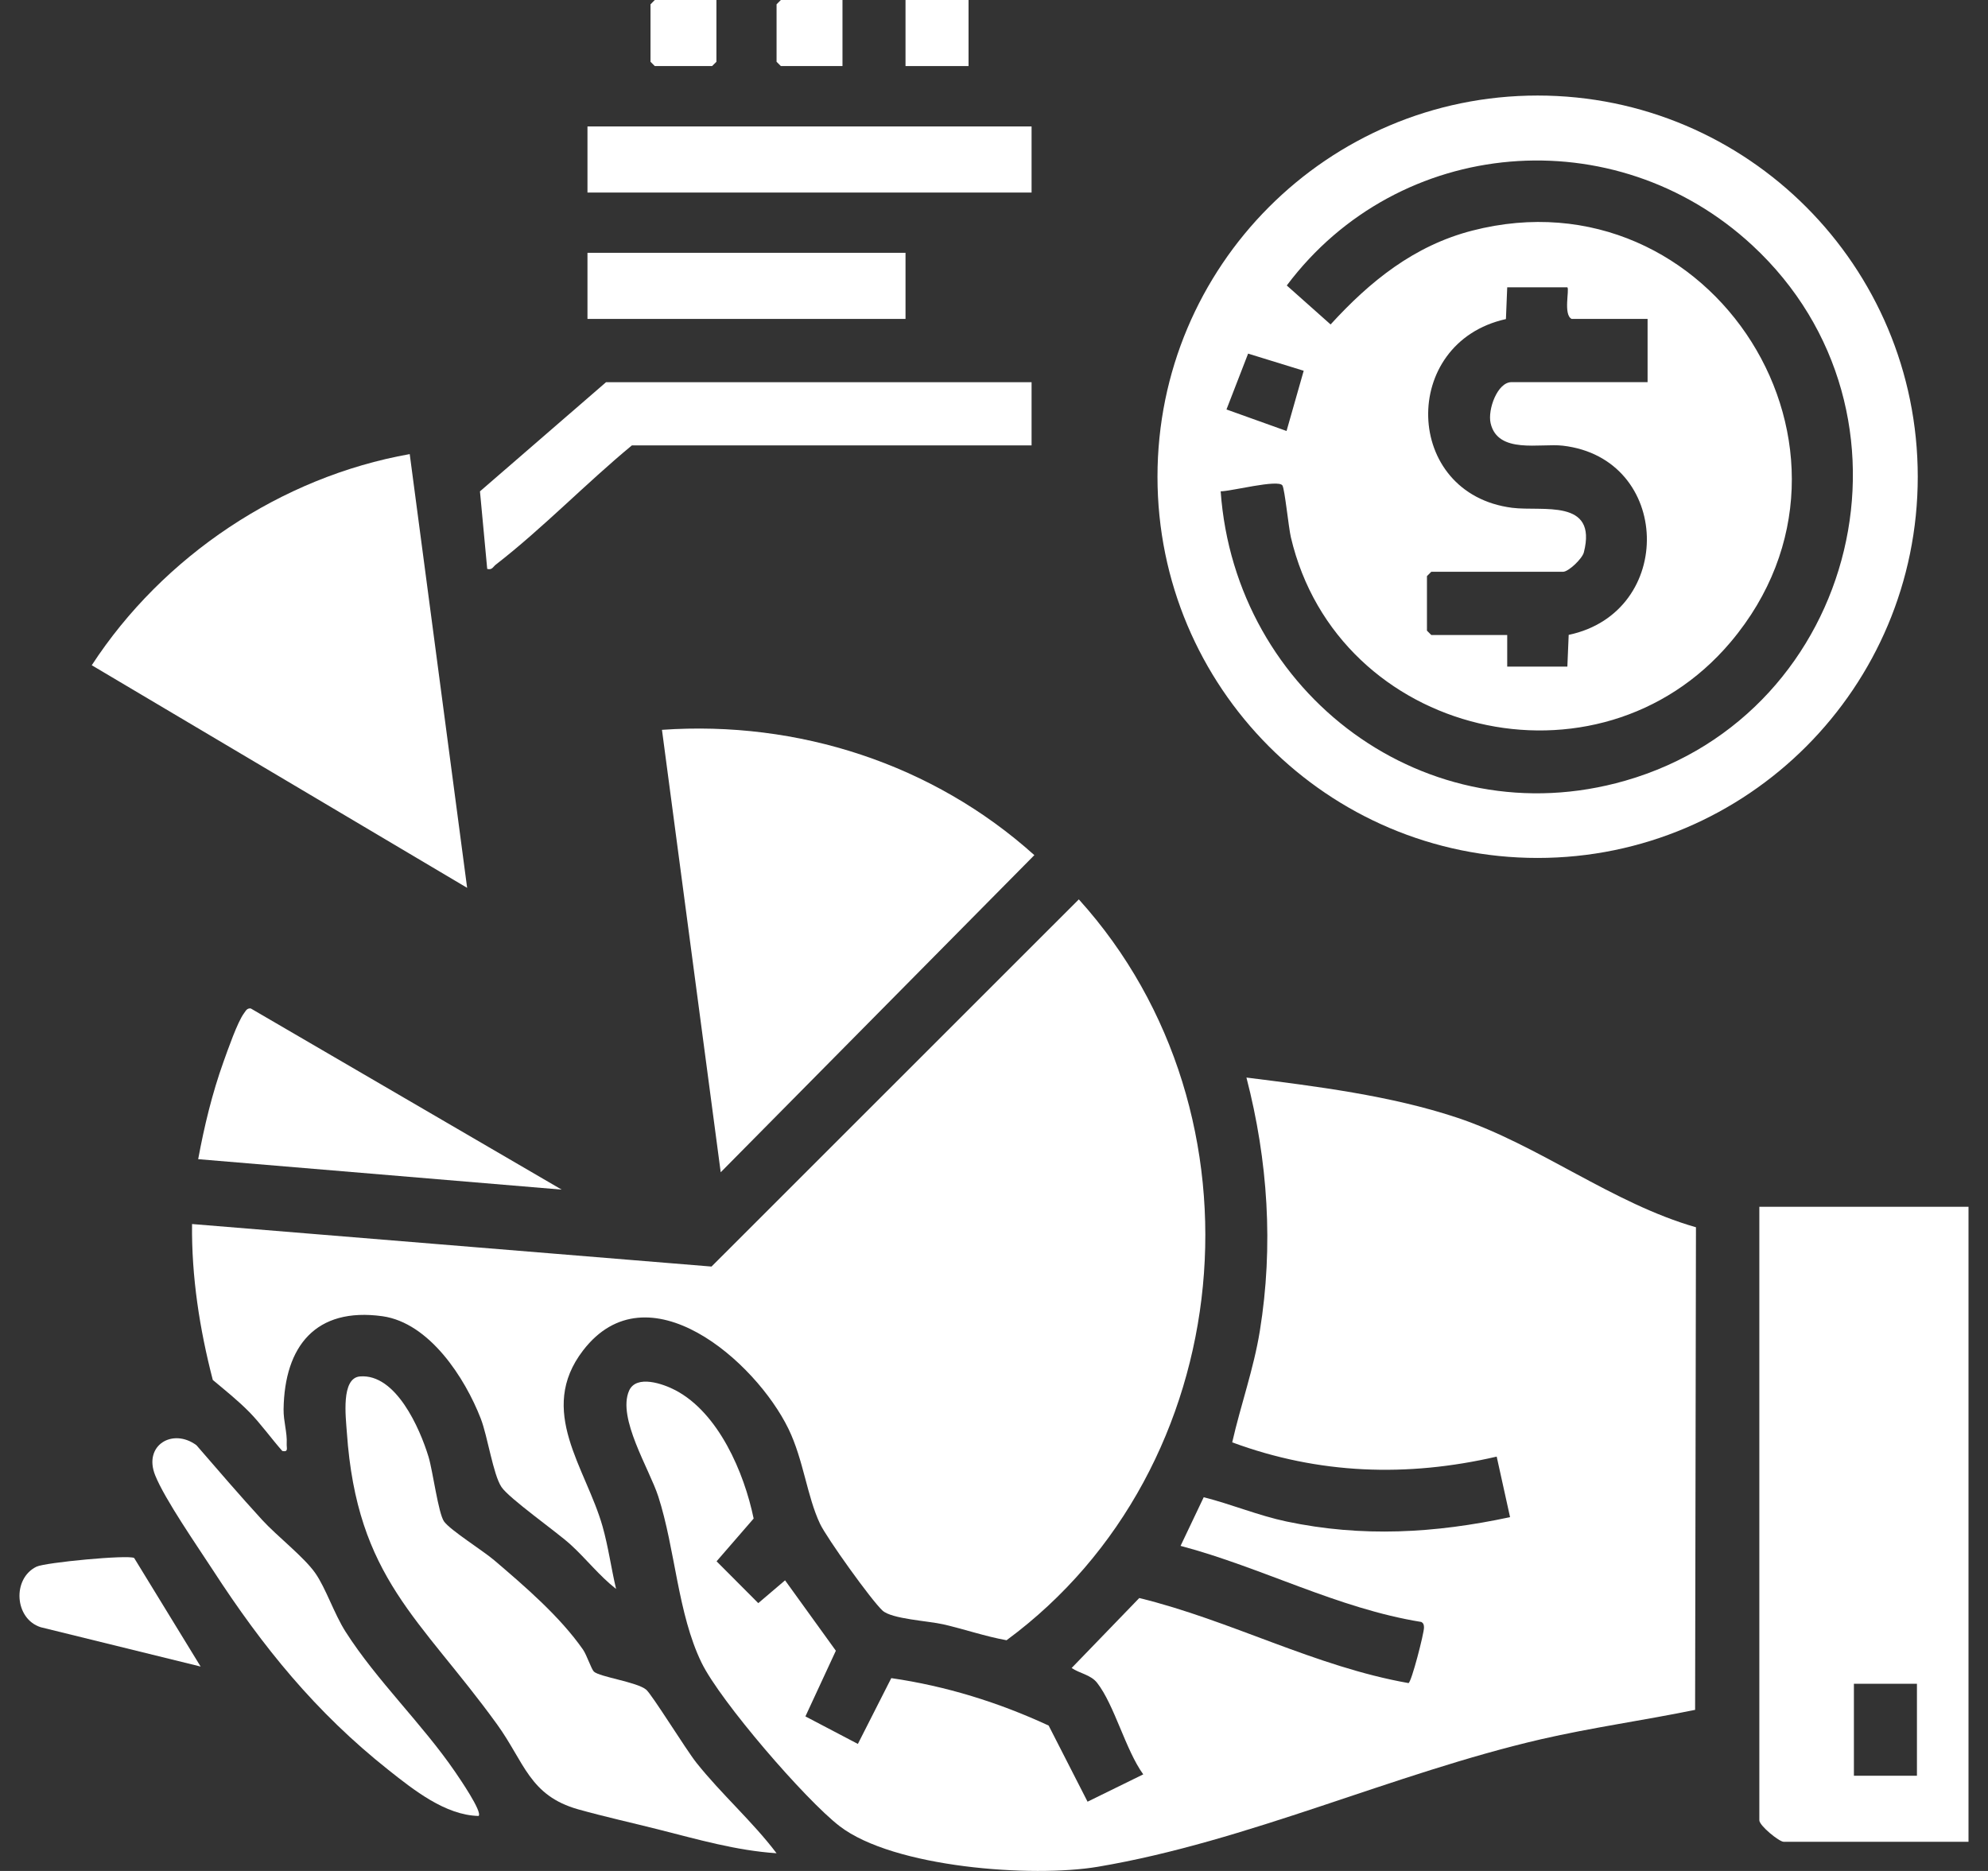 <svg width="51" height="48" viewBox="0 0 51 48" fill="none" xmlns="http://www.w3.org/2000/svg">
<rect x="0" y="0" width="51" height="48" fill="#333333" stroke="none"/>
<g clip-path="url(#clip0_18_195)">
<path d="M10.511 11.65L11.984 22.778L2.354 17.067C4.18 14.264 7.213 12.236 10.511 11.65Z" fill="white"/>
<path d="M26.464 9.805V11.427H16.21C15.038 12.395 13.914 13.561 12.719 14.486C12.646 14.544 12.625 14.629 12.499 14.596L12.313 12.606L15.548 9.805H26.464V9.805Z" fill="white"/>
<path d="M26.464 3.244H15.071V4.94H26.464V3.244Z" fill="white"/>
<path d="M23.23 6.486H15.071V8.182H23.23V6.486Z" fill="white"/>
<path d="M21.613 0V1.695H20.032L19.922 1.585V0.111L20.032 0H21.613Z" fill="white"/>
<path d="M18.379 0V1.585L18.268 1.695H16.798L16.688 1.585V0.111L16.798 0H18.379Z" fill="white"/>
<path d="M24.847 0H23.23V1.695H24.847V0Z" fill="white"/>
<path d="M39.446 2.451C34.06 2.451 29.694 6.829 29.694 12.231C29.694 17.633 34.06 22.011 39.446 22.011C44.832 22.011 49.198 17.632 49.198 12.231C49.198 6.83 44.832 2.451 39.446 2.451ZM32.019 9.072L33.445 9.512L33.005 11.057L31.464 10.505L32.019 9.072ZM41.695 20.029C36.597 21.494 31.686 17.811 31.315 12.605C31.578 12.606 32.792 12.29 32.899 12.454C32.959 12.547 33.057 13.534 33.116 13.784C34.317 18.903 41.003 20.493 44.397 16.473C48.514 11.594 43.918 4.329 37.767 5.917C36.278 6.302 35.15 7.213 34.135 8.324L33.011 7.324C35.885 3.489 41.433 3.029 44.956 6.296C49.573 10.578 47.688 18.307 41.695 20.029ZM38.795 13.028C35.993 12.672 35.902 8.791 38.633 8.186L38.666 7.371H40.209C40.267 7.428 40.1 8.075 40.319 8.182H42.267V9.804H38.776C38.416 9.804 38.16 10.506 38.24 10.857C38.424 11.658 39.519 11.367 40.091 11.434C42.892 11.758 42.991 15.708 40.243 16.288L40.209 17.102H38.666V16.291H36.718L36.607 16.18V14.78L36.718 14.669H40.099C40.238 14.669 40.591 14.334 40.632 14.171C40.987 12.78 39.567 13.126 38.795 13.028Z" fill="white"/>
<path d="M43.508 31.486L43.486 43.867C42.174 44.136 40.84 44.32 39.534 44.621C35.742 45.499 32.021 47.241 28.168 47.892C26.486 48.177 22.924 47.917 21.537 46.849C20.656 46.169 18.479 43.645 17.998 42.658C17.384 41.396 17.324 39.742 16.887 38.391C16.659 37.686 15.831 36.379 16.138 35.68C16.323 35.259 17.015 35.503 17.325 35.666C18.434 36.247 19.091 37.78 19.334 38.959L18.383 40.056L19.453 41.129L20.14 40.544L21.443 42.35L20.662 44.035L22.008 44.741L22.865 43.053C24.266 43.256 25.619 43.675 26.902 44.27L27.9 46.223L29.329 45.522C28.876 44.899 28.589 43.739 28.144 43.172C27.981 42.965 27.694 42.932 27.492 42.793L29.227 40.998C31.579 41.573 33.732 42.756 36.133 43.18C36.208 43.166 36.534 41.897 36.531 41.755C36.53 41.691 36.522 41.646 36.462 41.612C34.308 41.264 32.373 40.212 30.286 39.66L30.88 38.412C31.599 38.594 32.274 38.88 33.005 39.035C34.944 39.444 36.812 39.336 38.739 38.923L38.396 37.37C36.095 37.902 33.832 37.825 31.611 37.004C31.829 36.045 32.162 35.122 32.32 34.145C32.673 31.967 32.528 29.776 31.976 27.645C33.757 27.869 35.673 28.106 37.38 28.674C39.47 29.37 41.371 30.875 43.508 31.486H43.508Z" fill="white"/>
<path d="M15.805 40.765C15.374 40.429 15.034 39.987 14.631 39.621C14.265 39.29 13.059 38.442 12.864 38.149C12.65 37.827 12.512 36.858 12.334 36.396C11.929 35.351 11.016 33.936 9.809 33.768C8.103 33.532 7.299 34.533 7.275 36.155C7.271 36.47 7.371 36.748 7.355 37.041C7.349 37.153 7.407 37.257 7.243 37.226C6.97 36.919 6.682 36.517 6.399 36.23C6.097 35.923 5.786 35.678 5.459 35.403C5.121 34.1 4.911 32.752 4.927 31.403L18.253 32.494L27.676 23.074C32.659 28.585 31.798 37.678 25.822 42.081C25.272 41.982 24.743 41.798 24.199 41.673C23.81 41.584 22.876 41.537 22.64 41.32C22.351 41.053 21.211 39.46 21.037 39.094C20.702 38.385 20.614 37.456 20.229 36.661C19.384 34.92 16.612 32.495 14.959 34.645C13.768 36.193 15.03 37.654 15.458 39.161C15.607 39.688 15.679 40.233 15.805 40.765Z" fill="white"/>
<path d="M16.982 18.724C20.473 18.48 23.933 19.599 26.535 21.939L18.489 30.075L16.982 18.724Z" fill="white"/>
<path d="M15.235 42.885C15.382 43.023 16.336 43.151 16.575 43.347C16.723 43.468 17.595 44.883 17.865 45.223C18.512 46.036 19.301 46.726 19.922 47.546C18.874 47.475 17.901 47.19 16.893 46.936C16.217 46.765 15.507 46.608 14.835 46.42C13.579 46.067 13.454 45.209 12.749 44.235C10.781 41.515 9.157 40.496 8.898 36.746C8.871 36.359 8.743 35.353 9.235 35.313C10.155 35.238 10.769 36.64 10.993 37.373C11.103 37.733 11.246 38.837 11.393 39.036C11.559 39.263 12.394 39.785 12.68 40.03C13.468 40.702 14.361 41.469 14.955 42.319C15.055 42.462 15.168 42.822 15.236 42.884L15.235 42.885Z" fill="white"/>
<path d="M14.409 30.52L5.084 29.739C5.241 28.89 5.443 28.051 5.735 27.237C5.844 26.935 6.091 26.221 6.26 25.995C6.308 25.93 6.334 25.863 6.433 25.872L14.409 30.52Z" fill="white"/>
<path d="M12.277 46.589C11.424 46.57 10.613 45.922 9.964 45.408C8.1 43.929 6.744 42.258 5.456 40.273C5.06 39.664 4.224 38.46 3.98 37.847C3.672 37.076 4.434 36.628 5.04 37.078C5.596 37.721 6.154 38.37 6.728 38.997C7.106 39.41 7.799 39.944 8.089 40.36C8.361 40.749 8.57 41.4 8.867 41.865C9.666 43.117 10.832 44.225 11.677 45.46C11.782 45.614 12.383 46.487 12.278 46.589H12.277Z" fill="white"/>
<path d="M3.442 39.971L5.147 42.756L1.045 41.747C0.37 41.534 0.307 40.497 0.938 40.193C1.164 40.085 3.292 39.883 3.442 39.971Z" fill="white"/>
<path d="M45.134 30.961V46.7C45.134 46.837 45.642 47.252 45.759 47.252H50.5V30.961H45.134ZM49.177 45.557H47.56V43.198H49.177V45.557Z" fill="white"/>
</g>
<defs>
<clipPath id="clip0_18_195">
<rect width="50" height="48" fill="white" transform="translate(0.5)"/>
</clipPath>
</defs>
</svg>

